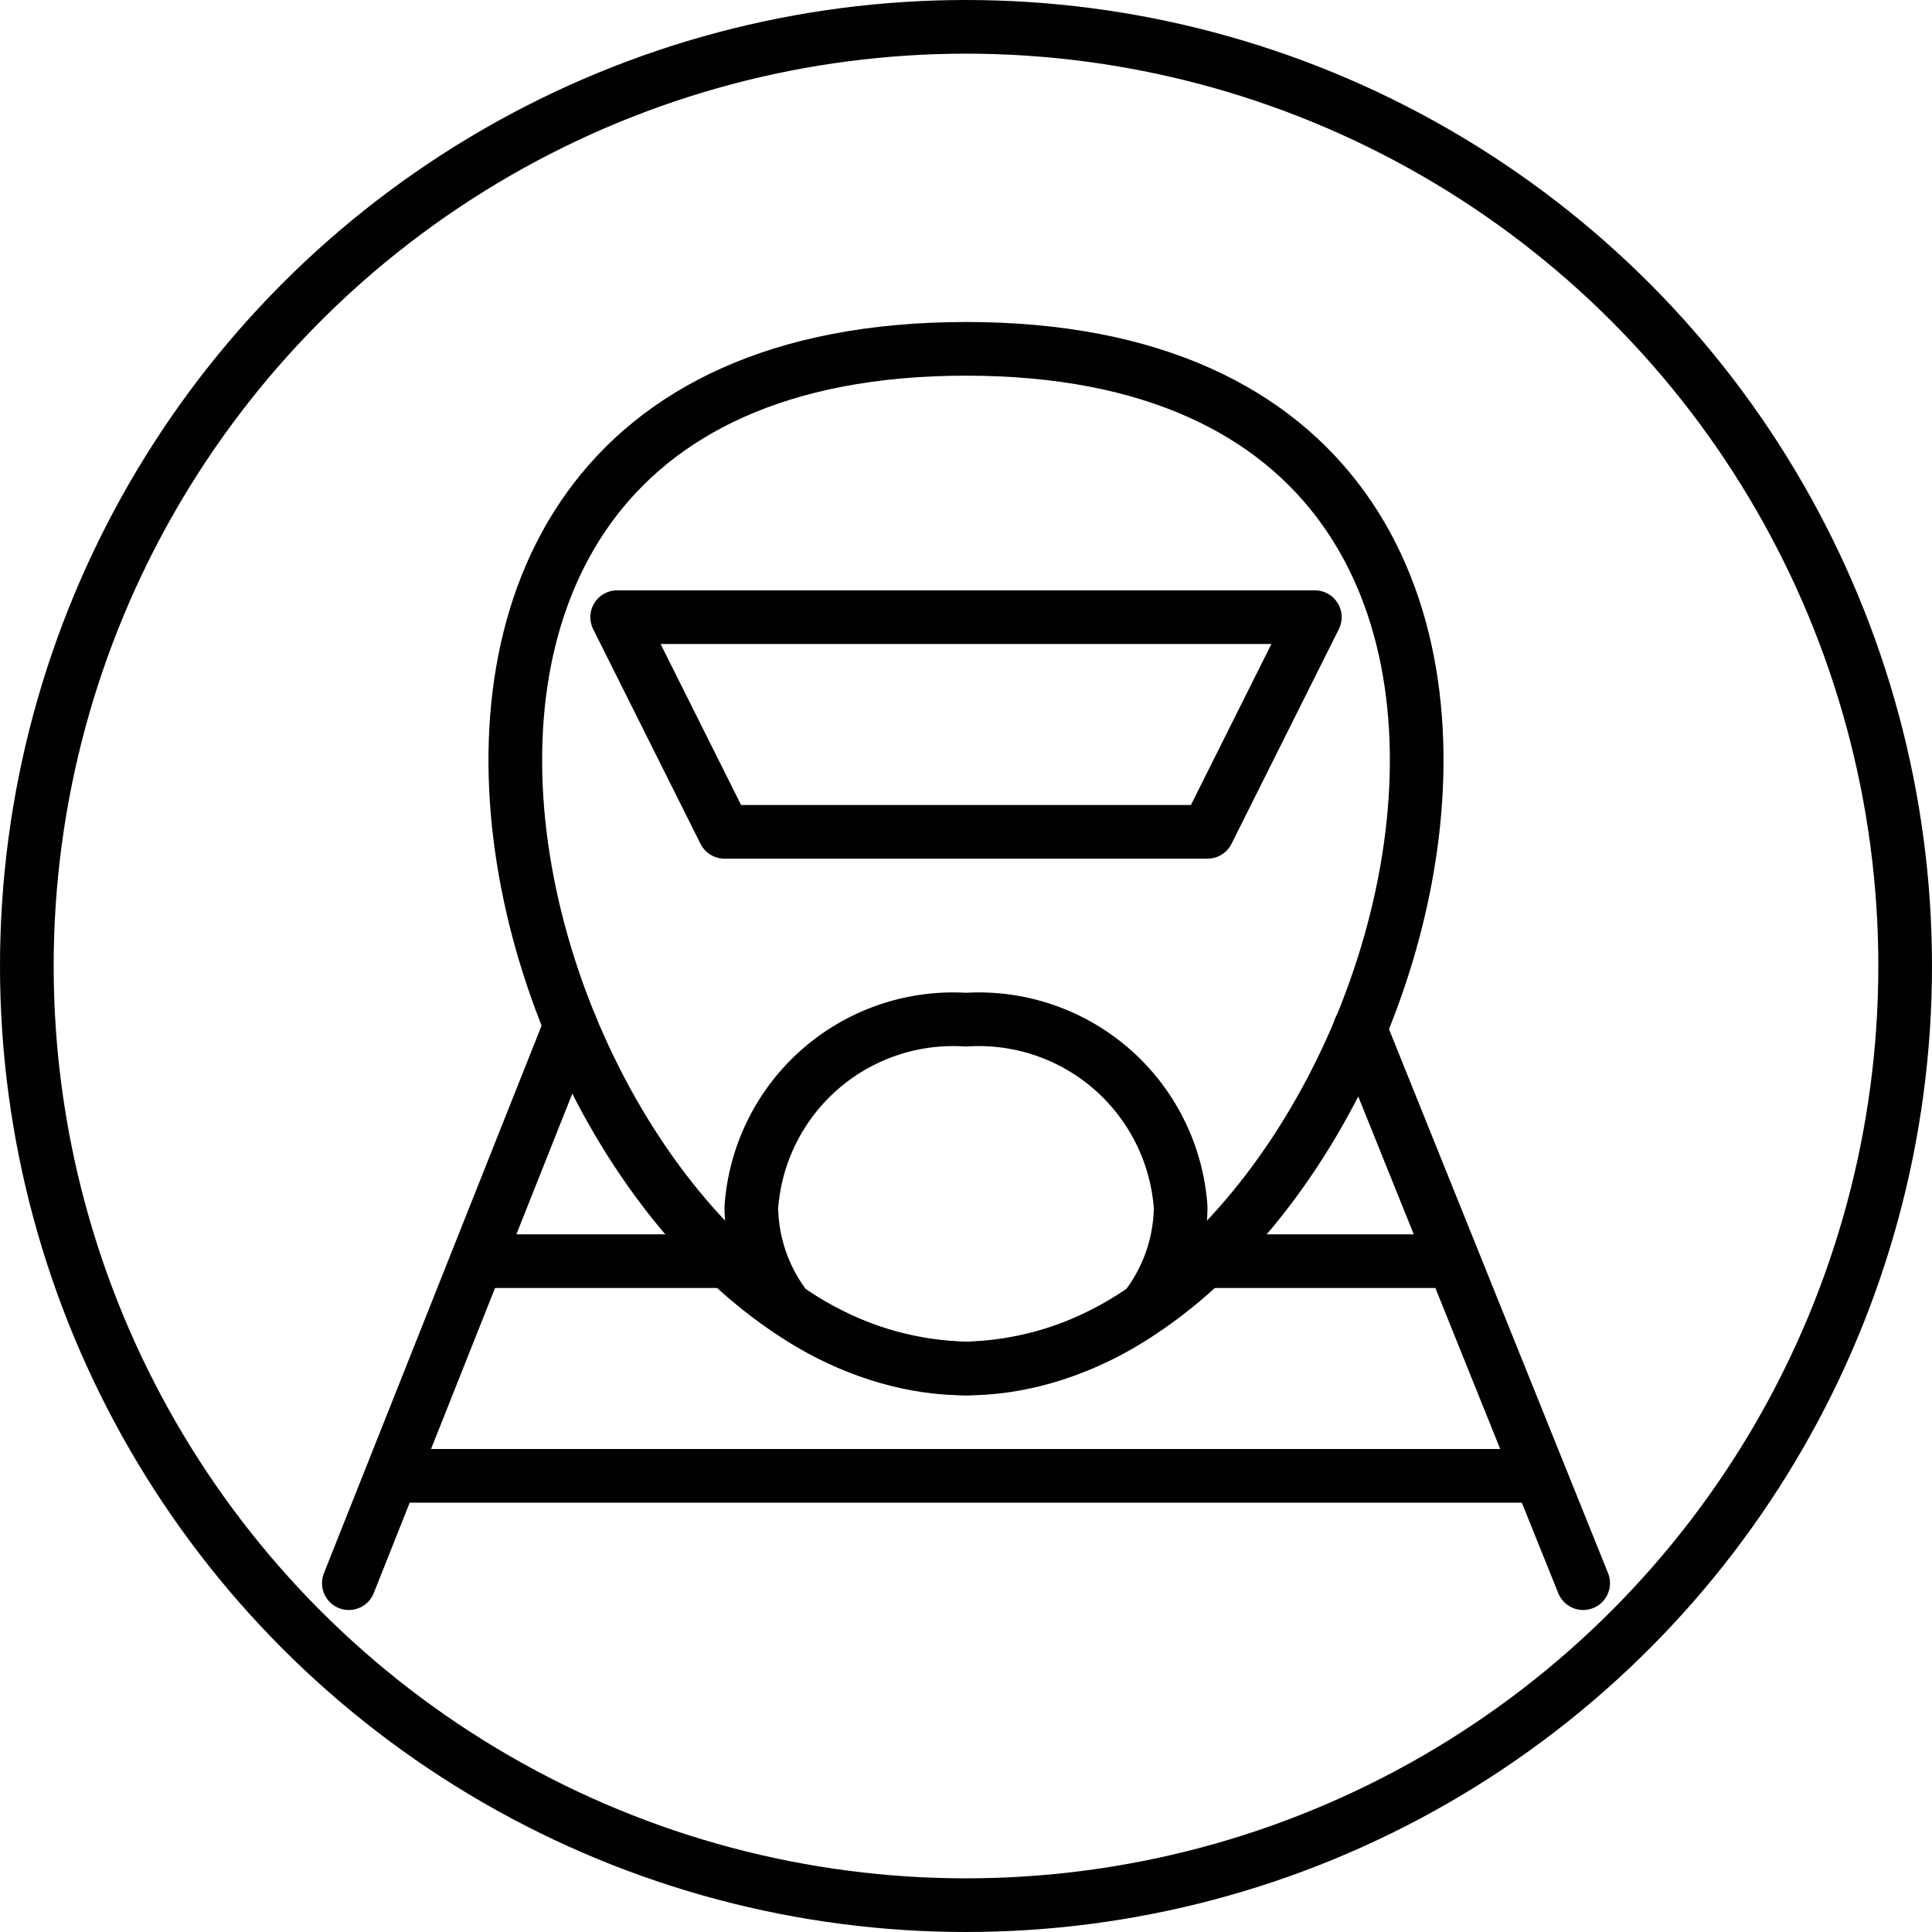 <svg xmlns="http://www.w3.org/2000/svg" viewBox="0 0 36 36"><defs><style>.cls-1,.cls-2,.cls-3{fill:none;stroke:#010101;}.cls-1,.cls-2{stroke-linejoin:round;}.cls-2{stroke-linecap:round;}.cls-3{stroke-miterlimit:10;}</style></defs><title>transport_1</title><g id="Layer_2" data-name="Layer 2"><g id="Layer_1-2" data-name="Layer 1"><path class="cls-1" d="M18,6.5c14,0,8,19,0,19S4,6.5,18,6.5Z"/><polygon class="cls-1" points="13.5 15.5 22.5 15.5 24.5 11.5 11.5 11.5 13.5 15.5"/><path class="cls-1" d="M22,22.5A3.77,3.77,0,0,0,18,19a3.77,3.77,0,0,0-4,3.5,3.12,3.12,0,0,0,.66,1.88A6,6,0,0,0,18,25.5a6,6,0,0,0,3.34-1.12A3.12,3.12,0,0,0,22,22.5Z"/><line class="cls-2" x1="6.5" y1="29.5" x2="10.63" y2="19.11"/><line class="cls-2" x1="25.34" y1="19.17" x2="29.5" y2="29.5"/><line class="cls-1" x1="7.3" y1="27.5" x2="28.7" y2="27.5"/><line class="cls-1" x1="22.44" y1="23.5" x2="27.09" y2="23.5"/><line class="cls-1" x1="8.89" y1="23.5" x2="13.56" y2="23.5"/><circle class="cls-3" cx="18" cy="18" r="17.5"/></g></g></svg>